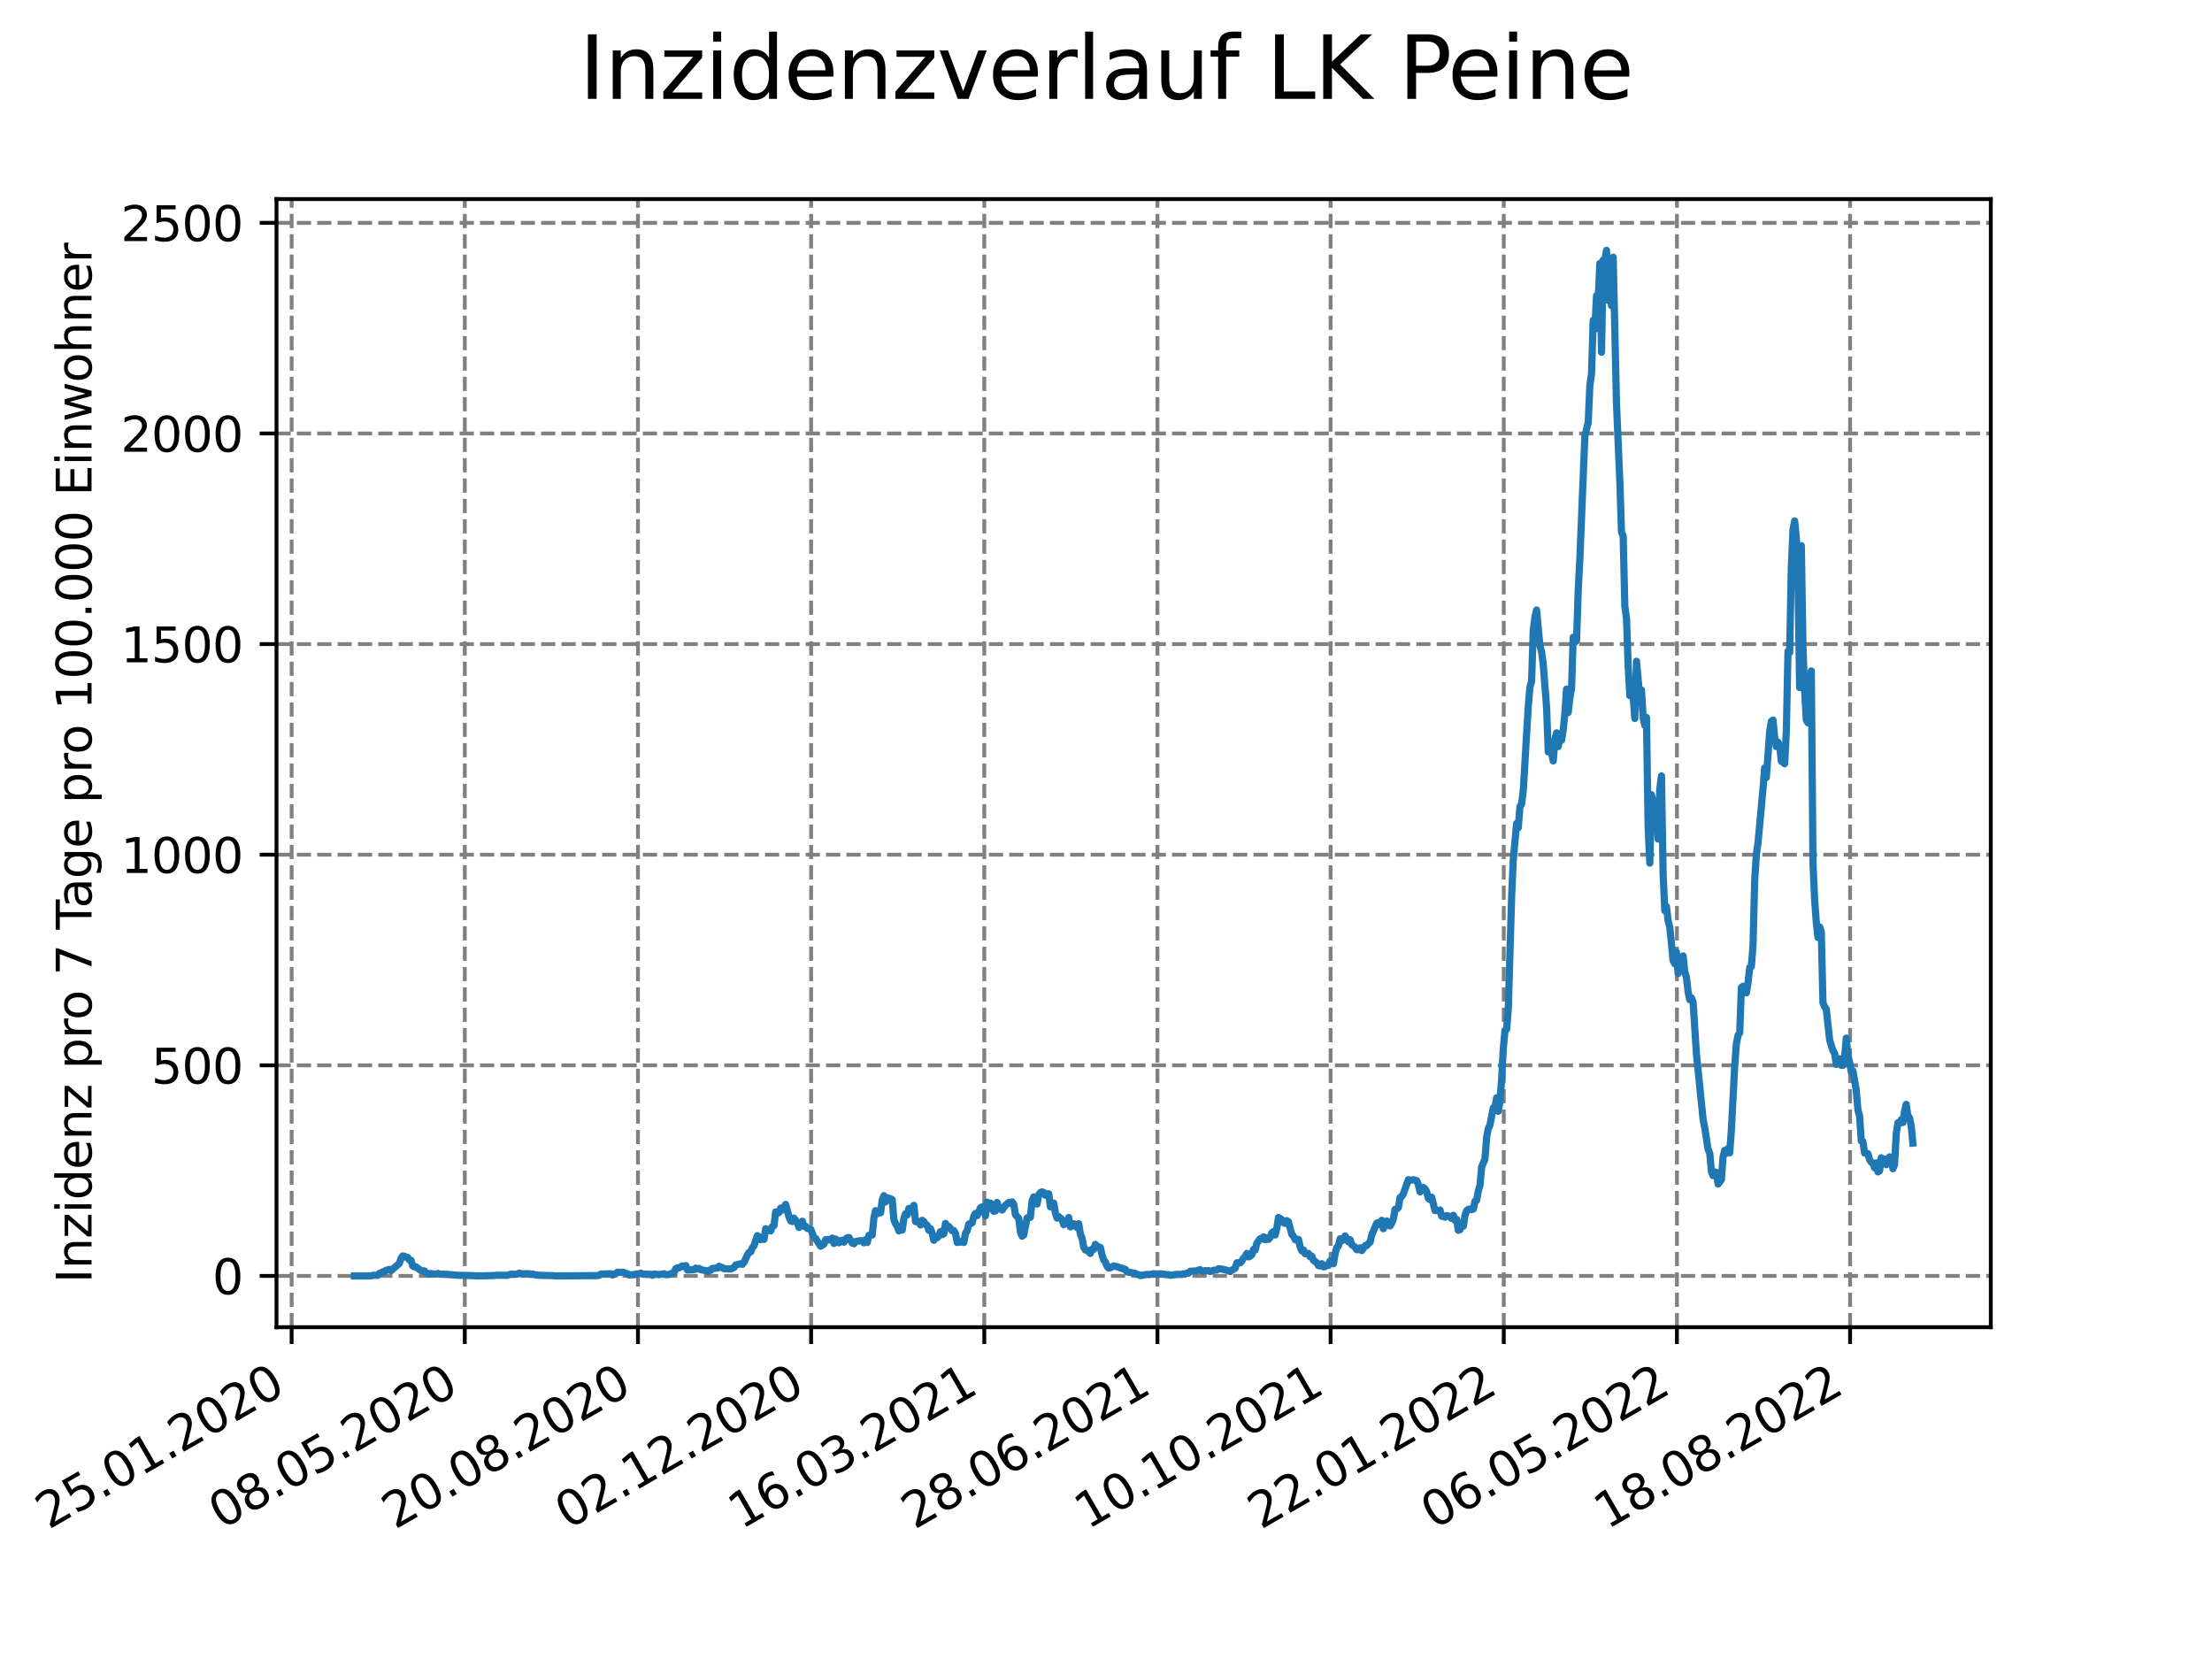 <?xml version="1.0" encoding="utf-8" standalone="no"?>
<!DOCTYPE svg PUBLIC "-//W3C//DTD SVG 1.1//EN"
  "http://www.w3.org/Graphics/SVG/1.1/DTD/svg11.dtd">
<svg xmlns:xlink="http://www.w3.org/1999/xlink" width="460.8pt" height="345.6pt" viewBox="0 0 460.8 345.6" xmlns="http://www.w3.org/2000/svg" version="1.1">
 <defs>
  <style type="text/css">*{stroke-linejoin: round; stroke-linecap: butt}</style>
 </defs>
 <g id="figure_1">
  <g id="patch_1">
   <path d="M 0 345.6 
L 460.8 345.6 
L 460.8 0 
L 0 0 
z
" style="fill: #ffffff"/>
  </g>
  <g id="axes_1">
   <g id="patch_2">
    <path d="M 57.6 276.48 
L 414.72 276.48 
L 414.72 41.472 
L 57.6 41.472 
z
" style="fill: #ffffff"/>
   </g>
   <g id="matplotlib.axis_1">
    <g id="xtick_1">
     <g id="line2d_1">
      <path d="M 60.753 276.48 
L 60.753 41.472 
" clip-path="url(#pb3c4a18e3e)" style="fill: none; stroke-dasharray: 2.96,1.28; stroke-dashoffset: 0; stroke: #808080; stroke-width: 0.8"/>
     </g>
     <g id="line2d_2">
      <defs>
       <path id="mc8bd0b00a9" d="M 0 0 
L 0 3.5 
" style="stroke: #000000; stroke-width: 0.8"/>
      </defs>
      <g>
       <use xlink:href="#mc8bd0b00a9" x="60.753" y="276.48" style="stroke: #000000; stroke-width: 0.8"/>
      </g>
     </g>
     <g id="text_1">
      <!-- 25.01.2020 -->
      <g transform="translate(10.128 318.689) rotate(-30) scale(0.1 -0.1)">
       <defs>
        <path id="DejaVuSans-32" d="M 1228 531 
L 3431 531 
L 3431 0 
L 469 0 
L 469 531 
Q 828 903 1448 1529 
Q 2069 2156 2228 2338 
Q 2531 2678 2651 2914 
Q 2772 3150 2772 3378 
Q 2772 3750 2511 3984 
Q 2250 4219 1831 4219 
Q 1534 4219 1204 4116 
Q 875 4013 500 3803 
L 500 4441 
Q 881 4594 1212 4672 
Q 1544 4750 1819 4750 
Q 2544 4750 2975 4387 
Q 3406 4025 3406 3419 
Q 3406 3131 3298 2873 
Q 3191 2616 2906 2266 
Q 2828 2175 2409 1742 
Q 1991 1309 1228 531 
z
" transform="scale(0.016)"/>
        <path id="DejaVuSans-35" d="M 691 4666 
L 3169 4666 
L 3169 4134 
L 1269 4134 
L 1269 2991 
Q 1406 3038 1543 3061 
Q 1681 3084 1819 3084 
Q 2600 3084 3056 2656 
Q 3513 2228 3513 1497 
Q 3513 744 3044 326 
Q 2575 -91 1722 -91 
Q 1428 -91 1123 -41 
Q 819 9 494 109 
L 494 744 
Q 775 591 1075 516 
Q 1375 441 1709 441 
Q 2250 441 2565 725 
Q 2881 1009 2881 1497 
Q 2881 1984 2565 2268 
Q 2250 2553 1709 2553 
Q 1456 2553 1204 2497 
Q 953 2441 691 2322 
L 691 4666 
z
" transform="scale(0.016)"/>
        <path id="DejaVuSans-2e" d="M 684 794 
L 1344 794 
L 1344 0 
L 684 0 
L 684 794 
z
" transform="scale(0.016)"/>
        <path id="DejaVuSans-30" d="M 2034 4250 
Q 1547 4250 1301 3770 
Q 1056 3291 1056 2328 
Q 1056 1369 1301 889 
Q 1547 409 2034 409 
Q 2525 409 2770 889 
Q 3016 1369 3016 2328 
Q 3016 3291 2770 3770 
Q 2525 4250 2034 4250 
z
M 2034 4750 
Q 2819 4750 3233 4129 
Q 3647 3509 3647 2328 
Q 3647 1150 3233 529 
Q 2819 -91 2034 -91 
Q 1250 -91 836 529 
Q 422 1150 422 2328 
Q 422 3509 836 4129 
Q 1250 4750 2034 4750 
z
" transform="scale(0.016)"/>
        <path id="DejaVuSans-31" d="M 794 531 
L 1825 531 
L 1825 4091 
L 703 3866 
L 703 4441 
L 1819 4666 
L 2450 4666 
L 2450 531 
L 3481 531 
L 3481 0 
L 794 0 
L 794 531 
z
" transform="scale(0.016)"/>
       </defs>
       <use xlink:href="#DejaVuSans-32"/>
       <use xlink:href="#DejaVuSans-35" x="63.623"/>
       <use xlink:href="#DejaVuSans-2e" x="127.246"/>
       <use xlink:href="#DejaVuSans-30" x="159.033"/>
       <use xlink:href="#DejaVuSans-31" x="222.656"/>
       <use xlink:href="#DejaVuSans-2e" x="286.279"/>
       <use xlink:href="#DejaVuSans-32" x="318.066"/>
       <use xlink:href="#DejaVuSans-30" x="381.689"/>
       <use xlink:href="#DejaVuSans-32" x="445.312"/>
       <use xlink:href="#DejaVuSans-30" x="508.936"/>
      </g>
     </g>
    </g>
    <g id="xtick_2">
     <g id="line2d_3">
      <path d="M 96.826 276.48 
L 96.826 41.472 
" clip-path="url(#pb3c4a18e3e)" style="fill: none; stroke-dasharray: 2.96,1.28; stroke-dashoffset: 0; stroke: #808080; stroke-width: 0.8"/>
     </g>
     <g id="line2d_4">
      <g>
       <use xlink:href="#mc8bd0b00a9" x="96.826" y="276.48" style="stroke: #000000; stroke-width: 0.8"/>
      </g>
     </g>
     <g id="text_2">
      <!-- 08.05.2020 -->
      <g transform="translate(46.201 318.689) rotate(-30) scale(0.1 -0.1)">
       <defs>
        <path id="DejaVuSans-38" d="M 2034 2216 
Q 1584 2216 1326 1975 
Q 1069 1734 1069 1313 
Q 1069 891 1326 650 
Q 1584 409 2034 409 
Q 2484 409 2743 651 
Q 3003 894 3003 1313 
Q 3003 1734 2745 1975 
Q 2488 2216 2034 2216 
z
M 1403 2484 
Q 997 2584 770 2862 
Q 544 3141 544 3541 
Q 544 4100 942 4425 
Q 1341 4750 2034 4750 
Q 2731 4750 3128 4425 
Q 3525 4100 3525 3541 
Q 3525 3141 3298 2862 
Q 3072 2584 2669 2484 
Q 3125 2378 3379 2068 
Q 3634 1759 3634 1313 
Q 3634 634 3220 271 
Q 2806 -91 2034 -91 
Q 1263 -91 848 271 
Q 434 634 434 1313 
Q 434 1759 690 2068 
Q 947 2378 1403 2484 
z
M 1172 3481 
Q 1172 3119 1398 2916 
Q 1625 2713 2034 2713 
Q 2441 2713 2670 2916 
Q 2900 3119 2900 3481 
Q 2900 3844 2670 4047 
Q 2441 4250 2034 4250 
Q 1625 4250 1398 4047 
Q 1172 3844 1172 3481 
z
" transform="scale(0.016)"/>
       </defs>
       <use xlink:href="#DejaVuSans-30"/>
       <use xlink:href="#DejaVuSans-38" x="63.623"/>
       <use xlink:href="#DejaVuSans-2e" x="127.246"/>
       <use xlink:href="#DejaVuSans-30" x="159.033"/>
       <use xlink:href="#DejaVuSans-35" x="222.656"/>
       <use xlink:href="#DejaVuSans-2e" x="286.279"/>
       <use xlink:href="#DejaVuSans-32" x="318.066"/>
       <use xlink:href="#DejaVuSans-30" x="381.689"/>
       <use xlink:href="#DejaVuSans-32" x="445.312"/>
       <use xlink:href="#DejaVuSans-30" x="508.936"/>
      </g>
     </g>
    </g>
    <g id="xtick_3">
     <g id="line2d_5">
      <path d="M 132.899 276.48 
L 132.899 41.472 
" clip-path="url(#pb3c4a18e3e)" style="fill: none; stroke-dasharray: 2.96,1.28; stroke-dashoffset: 0; stroke: #808080; stroke-width: 0.8"/>
     </g>
     <g id="line2d_6">
      <g>
       <use xlink:href="#mc8bd0b00a9" x="132.899" y="276.48" style="stroke: #000000; stroke-width: 0.8"/>
      </g>
     </g>
     <g id="text_3">
      <!-- 20.08.2020 -->
      <g transform="translate(82.274 318.689) rotate(-30) scale(0.1 -0.1)">
       <use xlink:href="#DejaVuSans-32"/>
       <use xlink:href="#DejaVuSans-30" x="63.623"/>
       <use xlink:href="#DejaVuSans-2e" x="127.246"/>
       <use xlink:href="#DejaVuSans-30" x="159.033"/>
       <use xlink:href="#DejaVuSans-38" x="222.656"/>
       <use xlink:href="#DejaVuSans-2e" x="286.279"/>
       <use xlink:href="#DejaVuSans-32" x="318.066"/>
       <use xlink:href="#DejaVuSans-30" x="381.689"/>
       <use xlink:href="#DejaVuSans-32" x="445.312"/>
       <use xlink:href="#DejaVuSans-30" x="508.936"/>
      </g>
     </g>
    </g>
    <g id="xtick_4">
     <g id="line2d_7">
      <path d="M 168.972 276.48 
L 168.972 41.472 
" clip-path="url(#pb3c4a18e3e)" style="fill: none; stroke-dasharray: 2.96,1.28; stroke-dashoffset: 0; stroke: #808080; stroke-width: 0.8"/>
     </g>
     <g id="line2d_8">
      <g>
       <use xlink:href="#mc8bd0b00a9" x="168.972" y="276.48" style="stroke: #000000; stroke-width: 0.8"/>
      </g>
     </g>
     <g id="text_4">
      <!-- 02.12.2020 -->
      <g transform="translate(118.346 318.689) rotate(-30) scale(0.1 -0.1)">
       <use xlink:href="#DejaVuSans-30"/>
       <use xlink:href="#DejaVuSans-32" x="63.623"/>
       <use xlink:href="#DejaVuSans-2e" x="127.246"/>
       <use xlink:href="#DejaVuSans-31" x="159.033"/>
       <use xlink:href="#DejaVuSans-32" x="222.656"/>
       <use xlink:href="#DejaVuSans-2e" x="286.279"/>
       <use xlink:href="#DejaVuSans-32" x="318.066"/>
       <use xlink:href="#DejaVuSans-30" x="381.689"/>
       <use xlink:href="#DejaVuSans-32" x="445.312"/>
       <use xlink:href="#DejaVuSans-30" x="508.936"/>
      </g>
     </g>
    </g>
    <g id="xtick_5">
     <g id="line2d_9">
      <path d="M 205.044 276.48 
L 205.044 41.472 
" clip-path="url(#pb3c4a18e3e)" style="fill: none; stroke-dasharray: 2.96,1.28; stroke-dashoffset: 0; stroke: #808080; stroke-width: 0.8"/>
     </g>
     <g id="line2d_10">
      <g>
       <use xlink:href="#mc8bd0b00a9" x="205.044" y="276.48" style="stroke: #000000; stroke-width: 0.8"/>
      </g>
     </g>
     <g id="text_5">
      <!-- 16.03.2021 -->
      <g transform="translate(154.419 318.689) rotate(-30) scale(0.1 -0.1)">
       <defs>
        <path id="DejaVuSans-36" d="M 2113 2584 
Q 1688 2584 1439 2293 
Q 1191 2003 1191 1497 
Q 1191 994 1439 701 
Q 1688 409 2113 409 
Q 2538 409 2786 701 
Q 3034 994 3034 1497 
Q 3034 2003 2786 2293 
Q 2538 2584 2113 2584 
z
M 3366 4563 
L 3366 3988 
Q 3128 4100 2886 4159 
Q 2644 4219 2406 4219 
Q 1781 4219 1451 3797 
Q 1122 3375 1075 2522 
Q 1259 2794 1537 2939 
Q 1816 3084 2150 3084 
Q 2853 3084 3261 2657 
Q 3669 2231 3669 1497 
Q 3669 778 3244 343 
Q 2819 -91 2113 -91 
Q 1303 -91 875 529 
Q 447 1150 447 2328 
Q 447 3434 972 4092 
Q 1497 4750 2381 4750 
Q 2619 4750 2861 4703 
Q 3103 4656 3366 4563 
z
" transform="scale(0.016)"/>
        <path id="DejaVuSans-33" d="M 2597 2516 
Q 3050 2419 3304 2112 
Q 3559 1806 3559 1356 
Q 3559 666 3084 287 
Q 2609 -91 1734 -91 
Q 1441 -91 1130 -33 
Q 819 25 488 141 
L 488 750 
Q 750 597 1062 519 
Q 1375 441 1716 441 
Q 2309 441 2620 675 
Q 2931 909 2931 1356 
Q 2931 1769 2642 2001 
Q 2353 2234 1838 2234 
L 1294 2234 
L 1294 2753 
L 1863 2753 
Q 2328 2753 2575 2939 
Q 2822 3125 2822 3475 
Q 2822 3834 2567 4026 
Q 2313 4219 1838 4219 
Q 1578 4219 1281 4162 
Q 984 4106 628 3988 
L 628 4550 
Q 988 4650 1302 4700 
Q 1616 4750 1894 4750 
Q 2613 4750 3031 4423 
Q 3450 4097 3450 3541 
Q 3450 3153 3228 2886 
Q 3006 2619 2597 2516 
z
" transform="scale(0.016)"/>
       </defs>
       <use xlink:href="#DejaVuSans-31"/>
       <use xlink:href="#DejaVuSans-36" x="63.623"/>
       <use xlink:href="#DejaVuSans-2e" x="127.246"/>
       <use xlink:href="#DejaVuSans-30" x="159.033"/>
       <use xlink:href="#DejaVuSans-33" x="222.656"/>
       <use xlink:href="#DejaVuSans-2e" x="286.279"/>
       <use xlink:href="#DejaVuSans-32" x="318.066"/>
       <use xlink:href="#DejaVuSans-30" x="381.689"/>
       <use xlink:href="#DejaVuSans-32" x="445.312"/>
       <use xlink:href="#DejaVuSans-31" x="508.936"/>
      </g>
     </g>
    </g>
    <g id="xtick_6">
     <g id="line2d_11">
      <path d="M 241.117 276.48 
L 241.117 41.472 
" clip-path="url(#pb3c4a18e3e)" style="fill: none; stroke-dasharray: 2.96,1.28; stroke-dashoffset: 0; stroke: #808080; stroke-width: 0.8"/>
     </g>
     <g id="line2d_12">
      <g>
       <use xlink:href="#mc8bd0b00a9" x="241.117" y="276.48" style="stroke: #000000; stroke-width: 0.8"/>
      </g>
     </g>
     <g id="text_6">
      <!-- 28.06.2021 -->
      <g transform="translate(190.492 318.689) rotate(-30) scale(0.1 -0.1)">
       <use xlink:href="#DejaVuSans-32"/>
       <use xlink:href="#DejaVuSans-38" x="63.623"/>
       <use xlink:href="#DejaVuSans-2e" x="127.246"/>
       <use xlink:href="#DejaVuSans-30" x="159.033"/>
       <use xlink:href="#DejaVuSans-36" x="222.656"/>
       <use xlink:href="#DejaVuSans-2e" x="286.279"/>
       <use xlink:href="#DejaVuSans-32" x="318.066"/>
       <use xlink:href="#DejaVuSans-30" x="381.689"/>
       <use xlink:href="#DejaVuSans-32" x="445.312"/>
       <use xlink:href="#DejaVuSans-31" x="508.936"/>
      </g>
     </g>
    </g>
    <g id="xtick_7">
     <g id="line2d_13">
      <path d="M 277.19 276.48 
L 277.19 41.472 
" clip-path="url(#pb3c4a18e3e)" style="fill: none; stroke-dasharray: 2.96,1.28; stroke-dashoffset: 0; stroke: #808080; stroke-width: 0.8"/>
     </g>
     <g id="line2d_14">
      <g>
       <use xlink:href="#mc8bd0b00a9" x="277.19" y="276.48" style="stroke: #000000; stroke-width: 0.8"/>
      </g>
     </g>
     <g id="text_7">
      <!-- 10.10.2021 -->
      <g transform="translate(226.565 318.689) rotate(-30) scale(0.1 -0.1)">
       <use xlink:href="#DejaVuSans-31"/>
       <use xlink:href="#DejaVuSans-30" x="63.623"/>
       <use xlink:href="#DejaVuSans-2e" x="127.246"/>
       <use xlink:href="#DejaVuSans-31" x="159.033"/>
       <use xlink:href="#DejaVuSans-30" x="222.656"/>
       <use xlink:href="#DejaVuSans-2e" x="286.279"/>
       <use xlink:href="#DejaVuSans-32" x="318.066"/>
       <use xlink:href="#DejaVuSans-30" x="381.689"/>
       <use xlink:href="#DejaVuSans-32" x="445.312"/>
       <use xlink:href="#DejaVuSans-31" x="508.936"/>
      </g>
     </g>
    </g>
    <g id="xtick_8">
     <g id="line2d_15">
      <path d="M 313.263 276.48 
L 313.263 41.472 
" clip-path="url(#pb3c4a18e3e)" style="fill: none; stroke-dasharray: 2.96,1.28; stroke-dashoffset: 0; stroke: #808080; stroke-width: 0.8"/>
     </g>
     <g id="line2d_16">
      <g>
       <use xlink:href="#mc8bd0b00a9" x="313.263" y="276.48" style="stroke: #000000; stroke-width: 0.8"/>
      </g>
     </g>
     <g id="text_8">
      <!-- 22.01.2022 -->
      <g transform="translate(262.637 318.689) rotate(-30) scale(0.1 -0.1)">
       <use xlink:href="#DejaVuSans-32"/>
       <use xlink:href="#DejaVuSans-32" x="63.623"/>
       <use xlink:href="#DejaVuSans-2e" x="127.246"/>
       <use xlink:href="#DejaVuSans-30" x="159.033"/>
       <use xlink:href="#DejaVuSans-31" x="222.656"/>
       <use xlink:href="#DejaVuSans-2e" x="286.279"/>
       <use xlink:href="#DejaVuSans-32" x="318.066"/>
       <use xlink:href="#DejaVuSans-30" x="381.689"/>
       <use xlink:href="#DejaVuSans-32" x="445.312"/>
       <use xlink:href="#DejaVuSans-32" x="508.936"/>
      </g>
     </g>
    </g>
    <g id="xtick_9">
     <g id="line2d_17">
      <path d="M 349.335 276.48 
L 349.335 41.472 
" clip-path="url(#pb3c4a18e3e)" style="fill: none; stroke-dasharray: 2.96,1.28; stroke-dashoffset: 0; stroke: #808080; stroke-width: 0.8"/>
     </g>
     <g id="line2d_18">
      <g>
       <use xlink:href="#mc8bd0b00a9" x="349.335" y="276.48" style="stroke: #000000; stroke-width: 0.8"/>
      </g>
     </g>
     <g id="text_9">
      <!-- 06.05.2022 -->
      <g transform="translate(298.71 318.689) rotate(-30) scale(0.1 -0.1)">
       <use xlink:href="#DejaVuSans-30"/>
       <use xlink:href="#DejaVuSans-36" x="63.623"/>
       <use xlink:href="#DejaVuSans-2e" x="127.246"/>
       <use xlink:href="#DejaVuSans-30" x="159.033"/>
       <use xlink:href="#DejaVuSans-35" x="222.656"/>
       <use xlink:href="#DejaVuSans-2e" x="286.279"/>
       <use xlink:href="#DejaVuSans-32" x="318.066"/>
       <use xlink:href="#DejaVuSans-30" x="381.689"/>
       <use xlink:href="#DejaVuSans-32" x="445.312"/>
       <use xlink:href="#DejaVuSans-32" x="508.936"/>
      </g>
     </g>
    </g>
    <g id="xtick_10">
     <g id="line2d_19">
      <path d="M 385.408 276.48 
L 385.408 41.472 
" clip-path="url(#pb3c4a18e3e)" style="fill: none; stroke-dasharray: 2.96,1.28; stroke-dashoffset: 0; stroke: #808080; stroke-width: 0.8"/>
     </g>
     <g id="line2d_20">
      <g>
       <use xlink:href="#mc8bd0b00a9" x="385.408" y="276.48" style="stroke: #000000; stroke-width: 0.8"/>
      </g>
     </g>
     <g id="text_10">
      <!-- 18.08.2022 -->
      <g transform="translate(334.783 318.689) rotate(-30) scale(0.1 -0.1)">
       <use xlink:href="#DejaVuSans-31"/>
       <use xlink:href="#DejaVuSans-38" x="63.623"/>
       <use xlink:href="#DejaVuSans-2e" x="127.246"/>
       <use xlink:href="#DejaVuSans-30" x="159.033"/>
       <use xlink:href="#DejaVuSans-38" x="222.656"/>
       <use xlink:href="#DejaVuSans-2e" x="286.279"/>
       <use xlink:href="#DejaVuSans-32" x="318.066"/>
       <use xlink:href="#DejaVuSans-30" x="381.689"/>
       <use xlink:href="#DejaVuSans-32" x="445.312"/>
       <use xlink:href="#DejaVuSans-32" x="508.936"/>
      </g>
     </g>
    </g>
   </g>
   <g id="matplotlib.axis_2">
    <g id="ytick_1">
     <g id="line2d_21">
      <path d="M 57.6 265.798 
L 414.72 265.798 
" clip-path="url(#pb3c4a18e3e)" style="fill: none; stroke-dasharray: 2.96,1.28; stroke-dashoffset: 0; stroke: #808080; stroke-width: 0.8"/>
     </g>
     <g id="line2d_22">
      <defs>
       <path id="m8ad1ff5030" d="M 0 0 
L -3.5 0 
" style="stroke: #000000; stroke-width: 0.8"/>
      </defs>
      <g>
       <use xlink:href="#m8ad1ff5030" x="57.6" y="265.798" style="stroke: #000000; stroke-width: 0.8"/>
      </g>
     </g>
     <g id="text_11">
      <!-- 0 -->
      <g transform="translate(44.237 269.597) scale(0.1 -0.1)">
       <use xlink:href="#DejaVuSans-30"/>
      </g>
     </g>
    </g>
    <g id="ytick_2">
     <g id="line2d_23">
      <path d="M 57.6 221.923 
L 414.72 221.923 
" clip-path="url(#pb3c4a18e3e)" style="fill: none; stroke-dasharray: 2.96,1.28; stroke-dashoffset: 0; stroke: #808080; stroke-width: 0.8"/>
     </g>
     <g id="line2d_24">
      <g>
       <use xlink:href="#m8ad1ff5030" x="57.6" y="221.923" style="stroke: #000000; stroke-width: 0.8"/>
      </g>
     </g>
     <g id="text_12">
      <!-- 500 -->
      <g transform="translate(31.512 225.722) scale(0.1 -0.1)">
       <use xlink:href="#DejaVuSans-35"/>
       <use xlink:href="#DejaVuSans-30" x="63.623"/>
       <use xlink:href="#DejaVuSans-30" x="127.246"/>
      </g>
     </g>
    </g>
    <g id="ytick_3">
     <g id="line2d_25">
      <path d="M 57.6 178.048 
L 414.72 178.048 
" clip-path="url(#pb3c4a18e3e)" style="fill: none; stroke-dasharray: 2.96,1.28; stroke-dashoffset: 0; stroke: #808080; stroke-width: 0.8"/>
     </g>
     <g id="line2d_26">
      <g>
       <use xlink:href="#m8ad1ff5030" x="57.6" y="178.048" style="stroke: #000000; stroke-width: 0.8"/>
      </g>
     </g>
     <g id="text_13">
      <!-- 1000 -->
      <g transform="translate(25.15 181.848) scale(0.1 -0.1)">
       <use xlink:href="#DejaVuSans-31"/>
       <use xlink:href="#DejaVuSans-30" x="63.623"/>
       <use xlink:href="#DejaVuSans-30" x="127.246"/>
       <use xlink:href="#DejaVuSans-30" x="190.869"/>
      </g>
     </g>
    </g>
    <g id="ytick_4">
     <g id="line2d_27">
      <path d="M 57.6 134.174 
L 414.72 134.174 
" clip-path="url(#pb3c4a18e3e)" style="fill: none; stroke-dasharray: 2.96,1.28; stroke-dashoffset: 0; stroke: #808080; stroke-width: 0.8"/>
     </g>
     <g id="line2d_28">
      <g>
       <use xlink:href="#m8ad1ff5030" x="57.6" y="134.174" style="stroke: #000000; stroke-width: 0.8"/>
      </g>
     </g>
     <g id="text_14">
      <!-- 1500 -->
      <g transform="translate(25.15 137.973) scale(0.1 -0.1)">
       <use xlink:href="#DejaVuSans-31"/>
       <use xlink:href="#DejaVuSans-35" x="63.623"/>
       <use xlink:href="#DejaVuSans-30" x="127.246"/>
       <use xlink:href="#DejaVuSans-30" x="190.869"/>
      </g>
     </g>
    </g>
    <g id="ytick_5">
     <g id="line2d_29">
      <path d="M 57.6 90.299 
L 414.72 90.299 
" clip-path="url(#pb3c4a18e3e)" style="fill: none; stroke-dasharray: 2.96,1.28; stroke-dashoffset: 0; stroke: #808080; stroke-width: 0.8"/>
     </g>
     <g id="line2d_30">
      <g>
       <use xlink:href="#m8ad1ff5030" x="57.6" y="90.299" style="stroke: #000000; stroke-width: 0.8"/>
      </g>
     </g>
     <g id="text_15">
      <!-- 2000 -->
      <g transform="translate(25.15 94.098) scale(0.1 -0.1)">
       <use xlink:href="#DejaVuSans-32"/>
       <use xlink:href="#DejaVuSans-30" x="63.623"/>
       <use xlink:href="#DejaVuSans-30" x="127.246"/>
       <use xlink:href="#DejaVuSans-30" x="190.869"/>
      </g>
     </g>
    </g>
    <g id="ytick_6">
     <g id="line2d_31">
      <path d="M 57.6 46.424 
L 414.72 46.424 
" clip-path="url(#pb3c4a18e3e)" style="fill: none; stroke-dasharray: 2.96,1.28; stroke-dashoffset: 0; stroke: #808080; stroke-width: 0.8"/>
     </g>
     <g id="line2d_32">
      <g>
       <use xlink:href="#m8ad1ff5030" x="57.6" y="46.424" style="stroke: #000000; stroke-width: 0.8"/>
      </g>
     </g>
     <g id="text_16">
      <!-- 2500 -->
      <g transform="translate(25.15 50.223) scale(0.1 -0.1)">
       <use xlink:href="#DejaVuSans-32"/>
       <use xlink:href="#DejaVuSans-35" x="63.623"/>
       <use xlink:href="#DejaVuSans-30" x="127.246"/>
       <use xlink:href="#DejaVuSans-30" x="190.869"/>
      </g>
     </g>
    </g>
    <g id="text_17">
     <!-- Inzidenz pro 7 Tage pro 100.000 Einwohner -->
     <g transform="translate(19.07 267.301) rotate(-90) scale(0.1 -0.1)">
      <defs>
       <path id="DejaVuSans-49" d="M 628 4666 
L 1259 4666 
L 1259 0 
L 628 0 
L 628 4666 
z
" transform="scale(0.016)"/>
       <path id="DejaVuSans-6e" d="M 3513 2113 
L 3513 0 
L 2938 0 
L 2938 2094 
Q 2938 2591 2744 2837 
Q 2550 3084 2163 3084 
Q 1697 3084 1428 2787 
Q 1159 2491 1159 1978 
L 1159 0 
L 581 0 
L 581 3500 
L 1159 3500 
L 1159 2956 
Q 1366 3272 1645 3428 
Q 1925 3584 2291 3584 
Q 2894 3584 3203 3211 
Q 3513 2838 3513 2113 
z
" transform="scale(0.016)"/>
       <path id="DejaVuSans-7a" d="M 353 3500 
L 3084 3500 
L 3084 2975 
L 922 459 
L 3084 459 
L 3084 0 
L 275 0 
L 275 525 
L 2438 3041 
L 353 3041 
L 353 3500 
z
" transform="scale(0.016)"/>
       <path id="DejaVuSans-69" d="M 603 3500 
L 1178 3500 
L 1178 0 
L 603 0 
L 603 3500 
z
M 603 4863 
L 1178 4863 
L 1178 4134 
L 603 4134 
L 603 4863 
z
" transform="scale(0.016)"/>
       <path id="DejaVuSans-64" d="M 2906 2969 
L 2906 4863 
L 3481 4863 
L 3481 0 
L 2906 0 
L 2906 525 
Q 2725 213 2448 61 
Q 2172 -91 1784 -91 
Q 1150 -91 751 415 
Q 353 922 353 1747 
Q 353 2572 751 3078 
Q 1150 3584 1784 3584 
Q 2172 3584 2448 3432 
Q 2725 3281 2906 2969 
z
M 947 1747 
Q 947 1113 1208 752 
Q 1469 391 1925 391 
Q 2381 391 2643 752 
Q 2906 1113 2906 1747 
Q 2906 2381 2643 2742 
Q 2381 3103 1925 3103 
Q 1469 3103 1208 2742 
Q 947 2381 947 1747 
z
" transform="scale(0.016)"/>
       <path id="DejaVuSans-65" d="M 3597 1894 
L 3597 1613 
L 953 1613 
Q 991 1019 1311 708 
Q 1631 397 2203 397 
Q 2534 397 2845 478 
Q 3156 559 3463 722 
L 3463 178 
Q 3153 47 2828 -22 
Q 2503 -91 2169 -91 
Q 1331 -91 842 396 
Q 353 884 353 1716 
Q 353 2575 817 3079 
Q 1281 3584 2069 3584 
Q 2775 3584 3186 3129 
Q 3597 2675 3597 1894 
z
M 3022 2063 
Q 3016 2534 2758 2815 
Q 2500 3097 2075 3097 
Q 1594 3097 1305 2825 
Q 1016 2553 972 2059 
L 3022 2063 
z
" transform="scale(0.016)"/>
       <path id="DejaVuSans-20" transform="scale(0.016)"/>
       <path id="DejaVuSans-70" d="M 1159 525 
L 1159 -1331 
L 581 -1331 
L 581 3500 
L 1159 3500 
L 1159 2969 
Q 1341 3281 1617 3432 
Q 1894 3584 2278 3584 
Q 2916 3584 3314 3078 
Q 3713 2572 3713 1747 
Q 3713 922 3314 415 
Q 2916 -91 2278 -91 
Q 1894 -91 1617 61 
Q 1341 213 1159 525 
z
M 3116 1747 
Q 3116 2381 2855 2742 
Q 2594 3103 2138 3103 
Q 1681 3103 1420 2742 
Q 1159 2381 1159 1747 
Q 1159 1113 1420 752 
Q 1681 391 2138 391 
Q 2594 391 2855 752 
Q 3116 1113 3116 1747 
z
" transform="scale(0.016)"/>
       <path id="DejaVuSans-72" d="M 2631 2963 
Q 2534 3019 2420 3045 
Q 2306 3072 2169 3072 
Q 1681 3072 1420 2755 
Q 1159 2438 1159 1844 
L 1159 0 
L 581 0 
L 581 3500 
L 1159 3500 
L 1159 2956 
Q 1341 3275 1631 3429 
Q 1922 3584 2338 3584 
Q 2397 3584 2469 3576 
Q 2541 3569 2628 3553 
L 2631 2963 
z
" transform="scale(0.016)"/>
       <path id="DejaVuSans-6f" d="M 1959 3097 
Q 1497 3097 1228 2736 
Q 959 2375 959 1747 
Q 959 1119 1226 758 
Q 1494 397 1959 397 
Q 2419 397 2687 759 
Q 2956 1122 2956 1747 
Q 2956 2369 2687 2733 
Q 2419 3097 1959 3097 
z
M 1959 3584 
Q 2709 3584 3137 3096 
Q 3566 2609 3566 1747 
Q 3566 888 3137 398 
Q 2709 -91 1959 -91 
Q 1206 -91 779 398 
Q 353 888 353 1747 
Q 353 2609 779 3096 
Q 1206 3584 1959 3584 
z
" transform="scale(0.016)"/>
       <path id="DejaVuSans-37" d="M 525 4666 
L 3525 4666 
L 3525 4397 
L 1831 0 
L 1172 0 
L 2766 4134 
L 525 4134 
L 525 4666 
z
" transform="scale(0.016)"/>
       <path id="DejaVuSans-54" d="M -19 4666 
L 3928 4666 
L 3928 4134 
L 2272 4134 
L 2272 0 
L 1638 0 
L 1638 4134 
L -19 4134 
L -19 4666 
z
" transform="scale(0.016)"/>
       <path id="DejaVuSans-61" d="M 2194 1759 
Q 1497 1759 1228 1600 
Q 959 1441 959 1056 
Q 959 750 1161 570 
Q 1363 391 1709 391 
Q 2188 391 2477 730 
Q 2766 1069 2766 1631 
L 2766 1759 
L 2194 1759 
z
M 3341 1997 
L 3341 0 
L 2766 0 
L 2766 531 
Q 2569 213 2275 61 
Q 1981 -91 1556 -91 
Q 1019 -91 701 211 
Q 384 513 384 1019 
Q 384 1609 779 1909 
Q 1175 2209 1959 2209 
L 2766 2209 
L 2766 2266 
Q 2766 2663 2505 2880 
Q 2244 3097 1772 3097 
Q 1472 3097 1187 3025 
Q 903 2953 641 2809 
L 641 3341 
Q 956 3463 1253 3523 
Q 1550 3584 1831 3584 
Q 2591 3584 2966 3190 
Q 3341 2797 3341 1997 
z
" transform="scale(0.016)"/>
       <path id="DejaVuSans-67" d="M 2906 1791 
Q 2906 2416 2648 2759 
Q 2391 3103 1925 3103 
Q 1463 3103 1205 2759 
Q 947 2416 947 1791 
Q 947 1169 1205 825 
Q 1463 481 1925 481 
Q 2391 481 2648 825 
Q 2906 1169 2906 1791 
z
M 3481 434 
Q 3481 -459 3084 -895 
Q 2688 -1331 1869 -1331 
Q 1566 -1331 1297 -1286 
Q 1028 -1241 775 -1147 
L 775 -588 
Q 1028 -725 1275 -790 
Q 1522 -856 1778 -856 
Q 2344 -856 2625 -561 
Q 2906 -266 2906 331 
L 2906 616 
Q 2728 306 2450 153 
Q 2172 0 1784 0 
Q 1141 0 747 490 
Q 353 981 353 1791 
Q 353 2603 747 3093 
Q 1141 3584 1784 3584 
Q 2172 3584 2450 3431 
Q 2728 3278 2906 2969 
L 2906 3500 
L 3481 3500 
L 3481 434 
z
" transform="scale(0.016)"/>
       <path id="DejaVuSans-45" d="M 628 4666 
L 3578 4666 
L 3578 4134 
L 1259 4134 
L 1259 2753 
L 3481 2753 
L 3481 2222 
L 1259 2222 
L 1259 531 
L 3634 531 
L 3634 0 
L 628 0 
L 628 4666 
z
" transform="scale(0.016)"/>
       <path id="DejaVuSans-77" d="M 269 3500 
L 844 3500 
L 1563 769 
L 2278 3500 
L 2956 3500 
L 3675 769 
L 4391 3500 
L 4966 3500 
L 4050 0 
L 3372 0 
L 2619 2869 
L 1863 0 
L 1184 0 
L 269 3500 
z
" transform="scale(0.016)"/>
       <path id="DejaVuSans-68" d="M 3513 2113 
L 3513 0 
L 2938 0 
L 2938 2094 
Q 2938 2591 2744 2837 
Q 2550 3084 2163 3084 
Q 1697 3084 1428 2787 
Q 1159 2491 1159 1978 
L 1159 0 
L 581 0 
L 581 4863 
L 1159 4863 
L 1159 2956 
Q 1366 3272 1645 3428 
Q 1925 3584 2291 3584 
Q 2894 3584 3203 3211 
Q 3513 2838 3513 2113 
z
" transform="scale(0.016)"/>
      </defs>
      <use xlink:href="#DejaVuSans-49"/>
      <use xlink:href="#DejaVuSans-6e" x="29.492"/>
      <use xlink:href="#DejaVuSans-7a" x="92.871"/>
      <use xlink:href="#DejaVuSans-69" x="145.361"/>
      <use xlink:href="#DejaVuSans-64" x="173.145"/>
      <use xlink:href="#DejaVuSans-65" x="236.621"/>
      <use xlink:href="#DejaVuSans-6e" x="298.145"/>
      <use xlink:href="#DejaVuSans-7a" x="361.523"/>
      <use xlink:href="#DejaVuSans-20" x="414.014"/>
      <use xlink:href="#DejaVuSans-70" x="445.801"/>
      <use xlink:href="#DejaVuSans-72" x="509.277"/>
      <use xlink:href="#DejaVuSans-6f" x="548.141"/>
      <use xlink:href="#DejaVuSans-20" x="609.322"/>
      <use xlink:href="#DejaVuSans-37" x="641.109"/>
      <use xlink:href="#DejaVuSans-20" x="704.732"/>
      <use xlink:href="#DejaVuSans-54" x="736.52"/>
      <use xlink:href="#DejaVuSans-61" x="781.104"/>
      <use xlink:href="#DejaVuSans-67" x="842.383"/>
      <use xlink:href="#DejaVuSans-65" x="905.859"/>
      <use xlink:href="#DejaVuSans-20" x="967.383"/>
      <use xlink:href="#DejaVuSans-70" x="999.17"/>
      <use xlink:href="#DejaVuSans-72" x="1062.646"/>
      <use xlink:href="#DejaVuSans-6f" x="1101.51"/>
      <use xlink:href="#DejaVuSans-20" x="1162.691"/>
      <use xlink:href="#DejaVuSans-31" x="1194.479"/>
      <use xlink:href="#DejaVuSans-30" x="1258.102"/>
      <use xlink:href="#DejaVuSans-30" x="1321.725"/>
      <use xlink:href="#DejaVuSans-2e" x="1385.348"/>
      <use xlink:href="#DejaVuSans-30" x="1417.135"/>
      <use xlink:href="#DejaVuSans-30" x="1480.758"/>
      <use xlink:href="#DejaVuSans-30" x="1544.381"/>
      <use xlink:href="#DejaVuSans-20" x="1608.004"/>
      <use xlink:href="#DejaVuSans-45" x="1639.791"/>
      <use xlink:href="#DejaVuSans-69" x="1702.975"/>
      <use xlink:href="#DejaVuSans-6e" x="1730.758"/>
      <use xlink:href="#DejaVuSans-77" x="1794.137"/>
      <use xlink:href="#DejaVuSans-6f" x="1875.924"/>
      <use xlink:href="#DejaVuSans-68" x="1937.105"/>
      <use xlink:href="#DejaVuSans-6e" x="2000.484"/>
      <use xlink:href="#DejaVuSans-65" x="2063.863"/>
      <use xlink:href="#DejaVuSans-72" x="2125.387"/>
     </g>
    </g>
   </g>
   <g id="line2d_33">
    <path d="M 73.833 265.798 
L 77.301 265.798 
L 77.648 265.668 
L 78.689 265.668 
L 79.036 265.277 
L 79.382 265.212 
L 79.729 264.952 
L 80.076 264.952 
L 80.423 264.626 
L 81.117 264.431 
L 81.463 264.691 
L 83.198 263.194 
L 83.545 262.152 
L 83.891 261.632 
L 84.238 261.697 
L 84.585 261.892 
L 84.932 261.957 
L 85.279 262.478 
L 85.626 262.543 
L 85.973 263.715 
L 86.319 263.91 
L 86.666 263.91 
L 87.707 264.691 
L 88.401 264.756 
L 88.747 265.147 
L 89.441 265.407 
L 89.788 265.277 
L 90.135 265.407 
L 90.829 265.407 
L 91.175 265.277 
L 91.522 265.407 
L 93.257 265.472 
L 93.95 265.537 
L 94.644 265.603 
L 95.338 265.668 
L 98.459 265.733 
L 99.153 265.798 
L 102.622 265.733 
L 103.315 265.668 
L 105.743 265.668 
L 106.437 265.407 
L 107.131 265.472 
L 107.824 265.407 
L 108.171 265.212 
L 108.518 265.342 
L 110.252 265.342 
L 110.599 265.472 
L 110.946 265.407 
L 111.64 265.603 
L 112.333 265.668 
L 115.108 265.733 
L 115.802 265.798 
L 124.473 265.733 
L 124.82 265.668 
L 125.167 265.407 
L 127.248 265.342 
L 127.595 265.603 
L 127.942 265.407 
L 128.289 265.342 
L 128.636 265.017 
L 130.023 265.082 
L 130.37 265.277 
L 130.717 265.342 
L 131.063 265.603 
L 131.757 265.537 
L 132.104 265.537 
L 132.451 265.407 
L 133.145 265.342 
L 133.491 265.212 
L 133.838 265.407 
L 135.573 265.472 
L 135.919 265.668 
L 136.266 265.407 
L 136.96 265.472 
L 137.307 265.537 
L 138.347 265.342 
L 138.694 265.537 
L 139.388 265.472 
L 140.429 265.082 
L 140.775 264.301 
L 141.122 264.105 
L 141.469 264.105 
L 142.163 263.715 
L 142.51 263.845 
L 142.857 263.65 
L 143.203 264.561 
L 144.591 264.496 
L 144.938 264.17 
L 145.284 264.366 
L 145.631 264.236 
L 145.978 264.496 
L 147.019 264.691 
L 147.366 264.886 
L 147.712 264.626 
L 148.059 264.626 
L 148.406 264.236 
L 149.447 264.17 
L 149.794 263.78 
L 150.14 264.04 
L 150.487 264.04 
L 150.834 264.301 
L 152.222 264.366 
L 152.915 264.04 
L 153.262 263.519 
L 154.303 263.259 
L 154.65 263.389 
L 154.996 262.999 
L 155.69 261.436 
L 156.037 260.916 
L 156.384 260.785 
L 156.731 259.939 
L 157.077 259.484 
L 157.771 257.4 
L 158.118 257.661 
L 158.465 258.247 
L 158.812 257.986 
L 159.159 258.182 
L 159.505 255.968 
L 160.199 256.294 
L 160.546 256.424 
L 160.893 255.513 
L 161.24 255.317 
L 161.587 252.453 
L 161.933 252.779 
L 162.28 252.583 
L 162.627 251.672 
L 162.974 252.063 
L 163.668 250.891 
L 164.361 253.495 
L 164.708 254.341 
L 165.055 254.471 
L 165.402 253.755 
L 166.096 254.732 
L 166.443 255.708 
L 167.136 254.406 
L 167.483 255.448 
L 167.83 255.448 
L 168.177 255.903 
L 168.524 255.903 
L 168.87 256.033 
L 169.564 257.791 
L 169.911 257.986 
L 170.605 259.093 
L 170.952 259.614 
L 171.645 259.158 
L 171.992 258.247 
L 172.339 258.182 
L 172.686 258.312 
L 173.033 258.247 
L 173.38 257.921 
L 173.726 259.028 
L 174.073 258.117 
L 174.42 258.377 
L 174.767 258.898 
L 175.114 258.442 
L 175.461 258.377 
L 175.808 258.767 
L 176.154 258.117 
L 176.501 257.856 
L 176.848 257.791 
L 177.542 258.963 
L 177.889 259.093 
L 178.236 258.637 
L 179.276 258.442 
L 179.623 258.572 
L 179.97 258.898 
L 180.317 258.247 
L 180.663 258.833 
L 181.01 257.335 
L 181.704 257.27 
L 182.051 253.69 
L 182.398 252.193 
L 182.745 252.844 
L 183.091 252.518 
L 183.438 252.649 
L 183.785 249.98 
L 184.132 249.068 
L 184.479 250.37 
L 184.826 249.524 
L 185.519 249.719 
L 185.866 249.915 
L 186.213 254.081 
L 186.56 254.927 
L 186.907 255.448 
L 187.254 256.424 
L 187.601 256.229 
L 187.947 256.229 
L 188.294 253.82 
L 188.641 252.844 
L 188.988 253.104 
L 189.335 251.737 
L 189.682 251.802 
L 190.029 251.607 
L 190.375 251.086 
L 190.722 254.471 
L 191.069 254.536 
L 191.416 254.471 
L 191.763 255.187 
L 192.11 254.211 
L 192.457 254.471 
L 192.803 255.057 
L 193.15 255.252 
L 193.497 256.294 
L 193.844 255.968 
L 194.191 256.945 
L 194.538 258.377 
L 194.884 257.791 
L 195.231 257.856 
L 195.578 257.4 
L 195.925 256.554 
L 196.272 257.205 
L 196.619 257.01 
L 196.966 254.862 
L 197.312 255.513 
L 197.659 255.513 
L 198.353 256.359 
L 198.7 256.359 
L 199.047 256.945 
L 199.394 258.833 
L 199.74 258.702 
L 200.087 258.767 
L 200.434 258.507 
L 200.781 258.833 
L 201.128 256.88 
L 201.475 256.424 
L 201.822 254.992 
L 202.168 254.927 
L 202.515 254.732 
L 202.862 253.365 
L 203.209 252.779 
L 203.556 253.234 
L 204.25 251.607 
L 204.596 251.412 
L 204.943 251.542 
L 205.29 253.299 
L 205.637 250.435 
L 205.984 250.696 
L 206.331 250.631 
L 206.677 251.802 
L 207.024 252.323 
L 207.371 252.258 
L 207.718 250.5 
L 208.065 251.607 
L 208.412 251.607 
L 208.759 252.063 
L 209.452 251.086 
L 210.146 250.5 
L 210.493 250.696 
L 210.84 250.37 
L 211.187 250.891 
L 211.533 253.039 
L 212.227 253.82 
L 212.574 256.684 
L 212.921 257.531 
L 213.268 257.27 
L 213.961 253.69 
L 214.308 253.69 
L 214.655 253.56 
L 215.002 250.175 
L 215.349 249.329 
L 215.696 249.459 
L 216.043 250.826 
L 216.389 248.873 
L 216.736 248.417 
L 217.083 248.287 
L 217.43 248.417 
L 217.777 249.003 
L 218.124 248.743 
L 218.47 248.678 
L 218.817 251.412 
L 219.164 250.631 
L 219.511 250.631 
L 219.858 252.714 
L 220.205 253.755 
L 220.552 253.43 
L 221.245 254.081 
L 221.592 255.122 
L 221.939 254.341 
L 222.286 254.862 
L 222.633 253.625 
L 222.98 255.578 
L 223.326 255.383 
L 223.673 254.927 
L 224.02 255.187 
L 224.367 255.708 
L 224.714 254.927 
L 225.061 257.14 
L 225.408 257.856 
L 225.754 259.809 
L 226.101 260.395 
L 226.448 260.395 
L 227.142 261.111 
L 227.489 260.265 
L 227.836 260.265 
L 228.182 259.223 
L 228.529 259.744 
L 228.876 259.744 
L 229.223 259.874 
L 229.57 261.436 
L 229.917 262.478 
L 230.263 262.869 
L 230.61 263.78 
L 230.957 264.17 
L 231.304 264.105 
L 231.998 263.715 
L 233.038 263.975 
L 233.385 264.17 
L 233.732 264.17 
L 234.079 264.366 
L 234.426 264.431 
L 234.773 264.952 
L 236.507 265.277 
L 236.854 265.472 
L 237.201 265.537 
L 237.547 265.733 
L 238.935 265.472 
L 239.282 265.537 
L 240.322 265.342 
L 241.016 265.407 
L 241.71 265.342 
L 243.097 265.537 
L 243.444 265.537 
L 243.791 265.668 
L 245.178 265.472 
L 246.219 265.472 
L 246.566 265.342 
L 246.912 265.342 
L 247.259 265.212 
L 247.606 265.212 
L 247.953 264.821 
L 249.34 264.756 
L 249.687 264.561 
L 250.034 264.496 
L 250.381 264.821 
L 251.075 264.691 
L 251.422 264.756 
L 251.768 264.691 
L 252.115 264.886 
L 252.809 264.626 
L 253.503 264.561 
L 253.85 264.301 
L 254.543 264.366 
L 255.584 264.626 
L 256.277 264.886 
L 256.624 264.561 
L 256.971 264.431 
L 257.318 264.17 
L 257.665 263.064 
L 258.359 263.064 
L 258.705 262.673 
L 259.052 262.087 
L 259.399 261.762 
L 259.746 261.111 
L 260.093 261.827 
L 260.44 261.697 
L 260.787 261.371 
L 261.133 260.265 
L 261.48 260.395 
L 261.827 258.963 
L 262.521 258.051 
L 262.868 258.117 
L 263.215 257.661 
L 263.561 258.247 
L 263.908 257.856 
L 264.255 258.182 
L 264.602 257.791 
L 264.949 256.815 
L 265.296 256.554 
L 265.643 257.27 
L 265.989 255.838 
L 266.336 253.625 
L 267.03 254.081 
L 267.377 254.666 
L 267.724 254.862 
L 268.07 254.276 
L 268.417 254.536 
L 269.111 257.14 
L 269.458 257.531 
L 269.805 258.247 
L 270.152 258.377 
L 270.498 258.182 
L 270.845 259.744 
L 271.192 260.59 
L 271.539 260.395 
L 271.886 261.176 
L 272.58 261.111 
L 272.926 261.827 
L 273.273 261.697 
L 273.62 262.543 
L 274.314 263.064 
L 274.661 263.65 
L 275.008 263.715 
L 275.354 263.259 
L 275.701 263.91 
L 276.048 263.845 
L 276.395 263.519 
L 276.742 263.585 
L 277.089 262.673 
L 277.436 262.673 
L 277.782 263.259 
L 278.129 261.176 
L 278.476 259.874 
L 278.823 259.549 
L 279.17 258.051 
L 279.517 258.507 
L 279.863 258.247 
L 280.21 257.466 
L 280.904 258.702 
L 281.251 258.247 
L 281.598 259.288 
L 282.291 259.809 
L 282.638 260.33 
L 282.985 260.33 
L 283.332 259.939 
L 283.679 260.525 
L 284.373 259.484 
L 284.719 259.484 
L 285.066 259.028 
L 285.413 258.767 
L 285.76 257.27 
L 286.801 254.797 
L 287.147 254.666 
L 287.494 255.122 
L 287.841 254.211 
L 288.188 255.968 
L 288.535 254.797 
L 288.882 254.341 
L 289.229 255.252 
L 289.575 255.383 
L 289.922 254.797 
L 290.269 253.95 
L 290.616 251.932 
L 290.963 251.867 
L 291.31 251.542 
L 291.657 249.459 
L 292.003 249.264 
L 292.35 248.678 
L 293.391 245.748 
L 293.738 245.879 
L 294.431 245.748 
L 295.125 245.944 
L 295.472 246.79 
L 295.819 248.287 
L 296.166 247.506 
L 296.512 247.376 
L 296.859 247.636 
L 297.206 248.287 
L 297.553 249.654 
L 297.9 249.915 
L 298.247 249.394 
L 298.94 252.193 
L 299.287 252.128 
L 299.634 252.258 
L 299.981 252.063 
L 300.328 253.365 
L 300.675 253.365 
L 301.022 253.56 
L 301.368 253.234 
L 301.715 253.299 
L 302.409 253.82 
L 302.756 253.169 
L 303.103 254.211 
L 303.45 254.016 
L 303.796 256.294 
L 304.143 256.164 
L 304.49 254.797 
L 304.837 255.448 
L 305.184 253.169 
L 305.531 252.193 
L 305.877 251.932 
L 306.224 251.867 
L 306.571 251.998 
L 306.918 251.867 
L 307.265 250.24 
L 307.612 250.045 
L 307.959 248.092 
L 308.305 246.985 
L 308.652 243.079 
L 309.346 241.452 
L 309.693 236.895 
L 310.04 235.073 
L 310.387 234.357 
L 311.08 230.776 
L 311.427 230.776 
L 311.774 228.693 
L 312.121 231.492 
L 312.468 229.409 
L 312.815 224.853 
L 313.161 218.473 
L 313.508 214.698 
L 313.855 214.437 
L 314.202 210.206 
L 314.896 186.967 
L 315.243 179.156 
L 315.936 171.539 
L 316.283 172.451 
L 316.63 168.024 
L 316.977 167.504 
L 317.324 164.639 
L 318.364 147.194 
L 318.711 143.158 
L 319.058 141.921 
L 319.405 131.245 
L 319.752 128.576 
L 320.098 127.079 
L 320.792 134.5 
L 321.139 135.802 
L 321.486 138.406 
L 322.18 147.324 
L 322.526 156.633 
L 322.873 155.266 
L 323.567 158.52 
L 323.914 154.029 
L 324.261 152.662 
L 324.608 155.526 
L 324.954 153.573 
L 325.301 154.224 
L 325.648 152.076 
L 325.995 148.561 
L 326.342 143.548 
L 326.689 148.431 
L 327.036 145.371 
L 327.382 143.418 
L 327.729 132.742 
L 328.076 133.784 
L 328.423 133.459 
L 328.77 122.978 
L 329.117 116.273 
L 330.157 90.821 
L 330.851 88.022 
L 331.198 80.275 
L 331.545 77.932 
L 331.891 66.736 
L 332.238 68.558 
L 332.585 61.593 
L 332.932 62.374 
L 333.279 54.888 
L 333.626 73.375 
L 333.973 54.172 
L 334.319 54.172 
L 334.666 52.154 
L 335.013 62.569 
L 335.36 60.291 
L 335.707 63.676 
L 336.054 53.586 
L 336.747 84.181 
L 337.441 100.26 
L 337.788 110.87 
L 338.135 111.652 
L 338.482 126.298 
L 338.829 128.837 
L 339.175 138.601 
L 339.522 144.915 
L 340.216 145.111 
L 340.563 149.667 
L 340.91 137.755 
L 341.603 145.306 
L 341.95 143.744 
L 342.297 149.537 
L 342.644 151.099 
L 342.991 149.472 
L 343.338 172.321 
L 343.684 179.807 
L 344.031 165.551 
L 344.725 168.936 
L 345.072 169.717 
L 345.419 174.794 
L 345.766 164.314 
L 346.112 161.645 
L 346.459 182.085 
L 346.806 189.701 
L 347.153 188.855 
L 347.5 191.849 
L 347.847 193.151 
L 348.54 200.116 
L 348.887 200.767 
L 349.234 198.359 
L 349.581 202.785 
L 349.928 201.939 
L 350.275 199.856 
L 350.622 199.14 
L 350.968 202.46 
L 351.315 203.566 
L 351.662 206.626 
L 352.009 208.253 
L 352.356 207.863 
L 352.703 208.774 
L 353.396 219.515 
L 354.784 233.185 
L 355.131 234.943 
L 355.824 239.434 
L 356.171 240.215 
L 356.518 244.056 
L 356.865 244.902 
L 357.212 244.121 
L 357.559 244.251 
L 357.905 246.66 
L 358.599 245.748 
L 358.946 240.996 
L 359.293 239.629 
L 359.64 240.215 
L 359.987 239.239 
L 360.333 240.15 
L 360.68 235.333 
L 361.374 221.989 
L 361.721 217.432 
L 362.068 215.674 
L 362.415 215.153 
L 362.761 205.715 
L 363.108 205.454 
L 363.802 206.821 
L 364.149 204.738 
L 364.496 201.548 
L 364.843 201.353 
L 365.189 196.862 
L 365.536 183.387 
L 365.883 177.984 
L 366.23 175.575 
L 367.27 164.249 
L 367.617 159.952 
L 367.964 161.97 
L 368.658 152.336 
L 369.005 150.253 
L 369.352 149.993 
L 369.698 153.638 
L 370.045 155.526 
L 370.392 154.615 
L 370.739 155.461 
L 371.086 158.585 
L 371.433 158.781 
L 371.78 159.106 
L 372.126 152.271 
L 372.473 135.672 
L 372.82 135.932 
L 373.167 118.096 
L 373.514 110.35 
L 373.861 108.527 
L 374.208 112.107 
L 374.554 120.244 
L 374.901 143.223 
L 375.248 113.669 
L 375.595 135.021 
L 375.942 143.939 
L 376.289 149.993 
L 376.636 150.579 
L 376.982 147.91 
L 377.329 139.773 
L 377.676 179.807 
L 378.023 187.423 
L 378.37 192.175 
L 378.717 195.299 
L 379.063 193.086 
L 379.41 194.128 
L 379.757 208.904 
L 380.104 209.751 
L 380.451 210.206 
L 381.145 216.651 
L 381.838 218.864 
L 382.185 219.45 
L 382.532 221.728 
L 382.879 221.272 
L 383.226 220.556 
L 383.573 221.923 
L 383.919 221.923 
L 384.266 220.296 
L 384.613 216.26 
L 384.96 220.036 
L 385.307 221.272 
L 385.654 223.29 
L 386.001 223.095 
L 386.694 227.131 
L 387.041 231.232 
L 387.388 232.469 
L 387.735 237.677 
L 388.082 237.807 
L 388.429 240.215 
L 389.122 240.345 
L 389.469 241.582 
L 389.816 242.103 
L 390.163 242.298 
L 390.51 243.275 
L 390.857 242.233 
L 391.203 244.121 
L 391.55 243.926 
L 391.897 241.192 
L 392.244 241.452 
L 392.591 241.452 
L 392.938 242.624 
L 393.284 242.103 
L 393.631 240.996 
L 393.978 241.517 
L 394.325 243.47 
L 394.672 242.624 
L 395.019 236.244 
L 395.366 233.901 
L 395.712 234.031 
L 396.059 233.25 
L 396.406 233.836 
L 396.753 231.492 
L 397.1 230.06 
L 397.447 232.469 
L 397.794 232.859 
L 398.14 234.552 
L 398.487 238.132 
L 398.487 238.132 
" clip-path="url(#pb3c4a18e3e)" style="fill: none; stroke: #1f77b4; stroke-width: 1.5; stroke-linecap: square"/>
   </g>
   <g id="patch_3">
    <path d="M 57.6 276.48 
L 57.6 41.472 
" style="fill: none; stroke: #000000; stroke-width: 0.8; stroke-linejoin: miter; stroke-linecap: square"/>
   </g>
   <g id="patch_4">
    <path d="M 414.72 276.48 
L 414.72 41.472 
" style="fill: none; stroke: #000000; stroke-width: 0.8; stroke-linejoin: miter; stroke-linecap: square"/>
   </g>
   <g id="patch_5">
    <path d="M 57.6 276.48 
L 414.72 276.48 
" style="fill: none; stroke: #000000; stroke-width: 0.8; stroke-linejoin: miter; stroke-linecap: square"/>
   </g>
   <g id="patch_6">
    <path d="M 57.6 41.472 
L 414.72 41.472 
" style="fill: none; stroke: #000000; stroke-width: 0.8; stroke-linejoin: miter; stroke-linecap: square"/>
   </g>
  </g>
  <g id="text_18">
   <!-- Inzidenzverlauf LK Peine -->
   <g transform="translate(120.669 20.589) scale(0.18 -0.18)">
    <defs>
     <path id="DejaVuSans-76" d="M 191 3500 
L 800 3500 
L 1894 563 
L 2988 3500 
L 3597 3500 
L 2284 0 
L 1503 0 
L 191 3500 
z
" transform="scale(0.016)"/>
     <path id="DejaVuSans-6c" d="M 603 4863 
L 1178 4863 
L 1178 0 
L 603 0 
L 603 4863 
z
" transform="scale(0.016)"/>
     <path id="DejaVuSans-75" d="M 544 1381 
L 544 3500 
L 1119 3500 
L 1119 1403 
Q 1119 906 1312 657 
Q 1506 409 1894 409 
Q 2359 409 2629 706 
Q 2900 1003 2900 1516 
L 2900 3500 
L 3475 3500 
L 3475 0 
L 2900 0 
L 2900 538 
Q 2691 219 2414 64 
Q 2138 -91 1772 -91 
Q 1169 -91 856 284 
Q 544 659 544 1381 
z
M 1991 3584 
L 1991 3584 
z
" transform="scale(0.016)"/>
     <path id="DejaVuSans-66" d="M 2375 4863 
L 2375 4384 
L 1825 4384 
Q 1516 4384 1395 4259 
Q 1275 4134 1275 3809 
L 1275 3500 
L 2222 3500 
L 2222 3053 
L 1275 3053 
L 1275 0 
L 697 0 
L 697 3053 
L 147 3053 
L 147 3500 
L 697 3500 
L 697 3744 
Q 697 4328 969 4595 
Q 1241 4863 1831 4863 
L 2375 4863 
z
" transform="scale(0.016)"/>
     <path id="DejaVuSans-4c" d="M 628 4666 
L 1259 4666 
L 1259 531 
L 3531 531 
L 3531 0 
L 628 0 
L 628 4666 
z
" transform="scale(0.016)"/>
     <path id="DejaVuSans-4b" d="M 628 4666 
L 1259 4666 
L 1259 2694 
L 3353 4666 
L 4166 4666 
L 1850 2491 
L 4331 0 
L 3500 0 
L 1259 2247 
L 1259 0 
L 628 0 
L 628 4666 
z
" transform="scale(0.016)"/>
     <path id="DejaVuSans-50" d="M 1259 4147 
L 1259 2394 
L 2053 2394 
Q 2494 2394 2734 2622 
Q 2975 2850 2975 3272 
Q 2975 3691 2734 3919 
Q 2494 4147 2053 4147 
L 1259 4147 
z
M 628 4666 
L 2053 4666 
Q 2838 4666 3239 4311 
Q 3641 3956 3641 3272 
Q 3641 2581 3239 2228 
Q 2838 1875 2053 1875 
L 1259 1875 
L 1259 0 
L 628 0 
L 628 4666 
z
" transform="scale(0.016)"/>
    </defs>
    <use xlink:href="#DejaVuSans-49"/>
    <use xlink:href="#DejaVuSans-6e" x="29.492"/>
    <use xlink:href="#DejaVuSans-7a" x="92.871"/>
    <use xlink:href="#DejaVuSans-69" x="145.361"/>
    <use xlink:href="#DejaVuSans-64" x="173.145"/>
    <use xlink:href="#DejaVuSans-65" x="236.621"/>
    <use xlink:href="#DejaVuSans-6e" x="298.145"/>
    <use xlink:href="#DejaVuSans-7a" x="361.523"/>
    <use xlink:href="#DejaVuSans-76" x="414.014"/>
    <use xlink:href="#DejaVuSans-65" x="473.193"/>
    <use xlink:href="#DejaVuSans-72" x="534.717"/>
    <use xlink:href="#DejaVuSans-6c" x="575.83"/>
    <use xlink:href="#DejaVuSans-61" x="603.613"/>
    <use xlink:href="#DejaVuSans-75" x="664.893"/>
    <use xlink:href="#DejaVuSans-66" x="728.271"/>
    <use xlink:href="#DejaVuSans-20" x="763.477"/>
    <use xlink:href="#DejaVuSans-4c" x="795.264"/>
    <use xlink:href="#DejaVuSans-4b" x="850.977"/>
    <use xlink:href="#DejaVuSans-20" x="916.553"/>
    <use xlink:href="#DejaVuSans-50" x="948.34"/>
    <use xlink:href="#DejaVuSans-65" x="1005.018"/>
    <use xlink:href="#DejaVuSans-69" x="1066.541"/>
    <use xlink:href="#DejaVuSans-6e" x="1094.324"/>
    <use xlink:href="#DejaVuSans-65" x="1157.703"/>
   </g>
  </g>
 </g>
 <defs>
  <clipPath id="pb3c4a18e3e">
   <rect x="57.6" y="41.472" width="357.12" height="235.008"/>
  </clipPath>
 </defs>
</svg>
